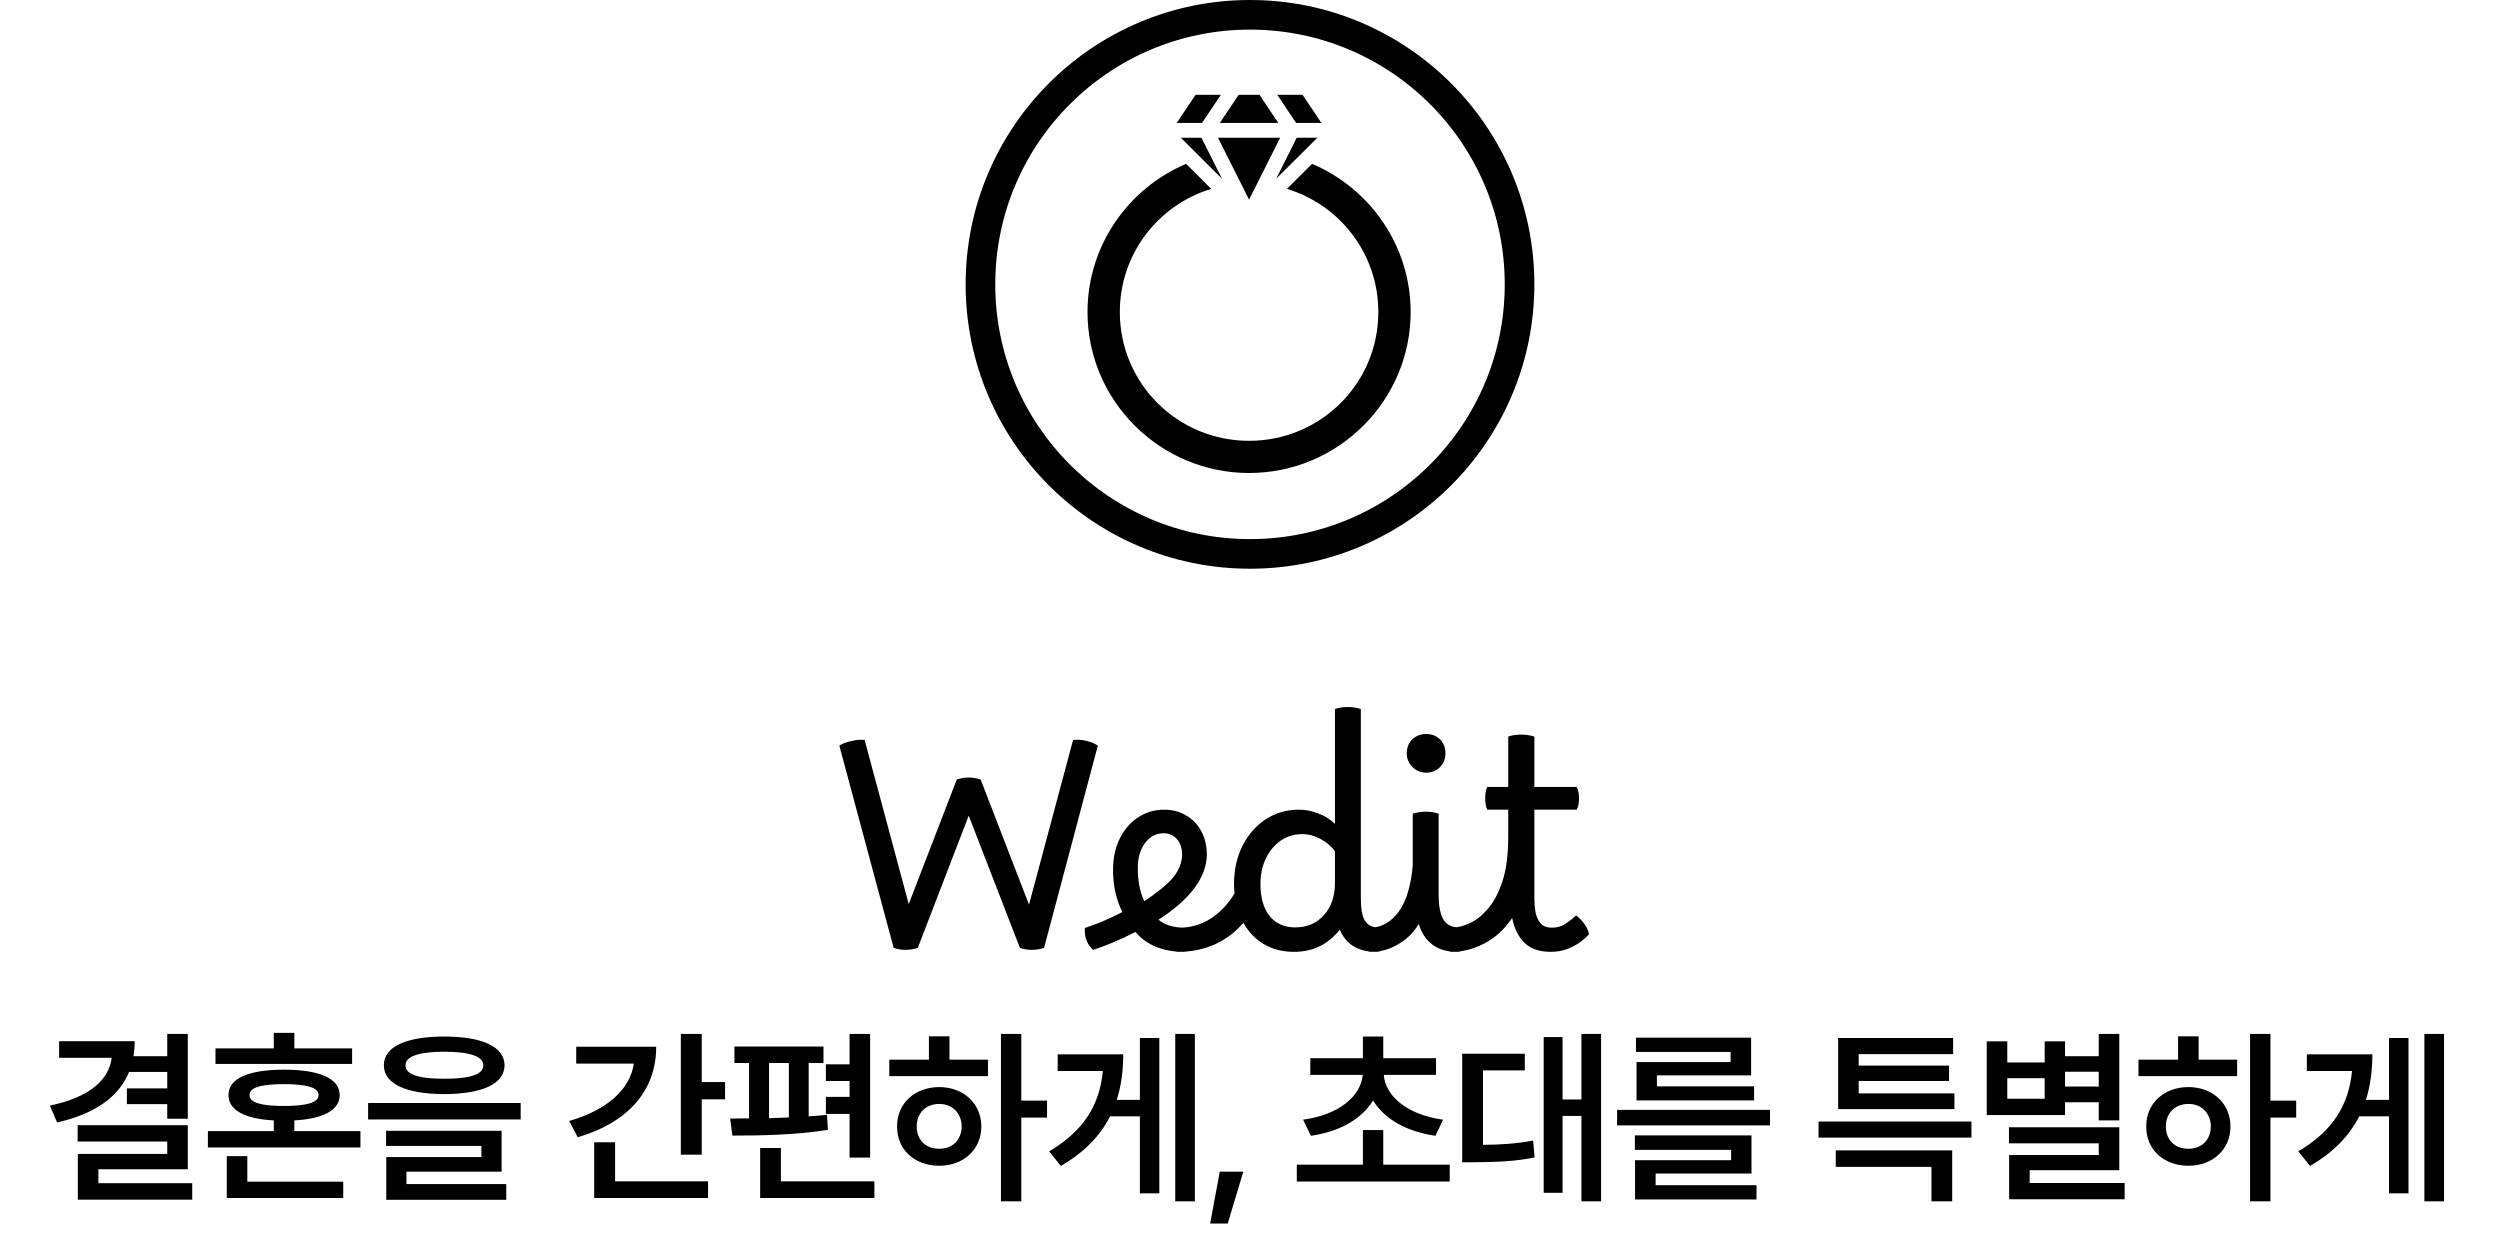 <svg width="422" height="209" viewBox="0 0 422 209" fill="none" xmlns="http://www.w3.org/2000/svg">
<circle cx="211" cy="48" r="45.5" stroke="black" stroke-width="5"/>
<path d="M200.213 27.659C190.444 31.798 183.571 41.457 183.571 52.674C183.571 67.647 195.814 79.842 210.844 79.842C225.874 79.842 238.117 67.647 238.117 52.674C238.117 41.457 231.244 31.798 221.476 27.659L217.236 31.883C226.183 34.594 232.662 42.856 232.662 52.675C232.662 64.71 222.926 74.409 210.844 74.409C198.762 74.409 189.026 64.71 189.026 52.675C189.026 42.856 195.506 34.594 204.452 31.883L200.213 27.659Z" fill="black"/>
<path fill-rule="evenodd" clip-rule="evenodd" d="M198.635 20.754L201.816 16H206.084L202.902 20.754H198.635ZM205.908 20.754L209.089 16H212.599L215.78 20.754H205.908ZM218.786 20.754L215.605 16H219.872L223.053 20.754H218.786ZM206.28 30.18L199.318 23.245H202.799L206.28 30.18ZM210.844 33.703L205.595 23.245L216.094 23.245L210.844 33.703ZM215.408 30.18L218.89 23.245H222.371L215.408 30.18Z" fill="black"/>
<path d="M152.863 160.336C152.159 160.336 151.487 160.224 150.847 160L141.679 125.872C142.127 125.552 142.783 125.296 143.647 125.104C144.543 124.88 145.311 124.816 145.951 124.912L153.391 152.608L161.503 131.584C162.143 131.36 162.831 131.248 163.567 131.248C164.207 131.248 164.863 131.36 165.535 131.584L173.695 152.704L181.135 124.912C181.967 124.816 182.767 124.88 183.535 125.104C184.303 125.296 184.895 125.552 185.311 125.872L176.239 160C175.535 160.224 174.847 160.336 174.175 160.336C173.471 160.336 172.799 160.224 172.159 160L163.519 137.68L154.927 160C154.223 160.224 153.535 160.336 152.863 160.336ZM183.129 156.64C183.929 156.384 184.921 156.016 186.105 155.536C187.289 155.024 188.409 154.496 189.465 153.952C188.409 151.904 187.881 149.536 187.881 146.848C187.881 144.864 188.249 143.12 188.985 141.616C189.721 140.08 190.745 138.88 192.057 138.016C193.369 137.12 194.857 136.672 196.521 136.672C197.929 136.672 199.177 137.008 200.265 137.68C201.353 138.32 202.201 139.216 202.809 140.368C203.417 141.52 203.721 142.848 203.721 144.352C203.593 148.192 200.873 151.824 195.561 155.248C196.617 156.144 198.089 156.592 199.977 156.592C200.425 156.592 200.777 156.784 201.033 157.168C201.289 157.552 201.417 158.064 201.417 158.704C201.417 159.312 201.273 159.792 200.985 160.144C200.697 160.496 200.281 160.672 199.737 160.672C198.073 160.672 196.521 160.384 195.081 159.808C193.673 159.2 192.537 158.368 191.673 157.312C190.489 157.92 189.225 158.512 187.881 159.088C186.569 159.632 185.449 160.048 184.521 160.336C184.009 159.888 183.641 159.36 183.417 158.752C183.161 158.144 183.065 157.44 183.129 156.64ZM192.057 146.464C192.057 148.736 192.425 150.624 193.161 152.128C195.369 150.656 196.969 149.344 197.961 148.192C198.953 147.008 199.481 145.728 199.545 144.352C199.545 143.2 199.257 142.304 198.681 141.664C198.137 140.992 197.369 140.656 196.377 140.656C195.129 140.656 194.089 141.216 193.257 142.336C192.457 143.456 192.057 144.832 192.057 146.464ZM198.844 160.672C198.396 160.672 198.044 160.48 197.788 160.096C197.5 159.712 197.356 159.216 197.356 158.608C197.356 157.968 197.516 157.472 197.836 157.12C198.156 156.768 198.572 156.592 199.084 156.592C201.004 156.592 202.764 156.08 204.364 155.056C205.996 154 207.34 152.576 208.396 150.784C208.332 150.304 208.3 149.792 208.3 149.248C208.3 146.816 208.78 144.656 209.74 142.768C210.7 140.88 211.996 139.392 213.628 138.304C215.292 137.216 217.18 136.672 219.292 136.672C220.412 136.672 221.516 136.896 222.604 137.344C223.692 137.76 224.604 138.336 225.34 139.072V119.68C225.948 119.456 226.684 119.344 227.548 119.344C228.284 119.344 229.004 119.456 229.708 119.68V151.6C229.708 153.36 229.932 154.624 230.38 155.392C230.86 156.16 231.612 156.544 232.636 156.544C233.084 156.544 233.42 156.736 233.644 157.12C233.9 157.504 234.028 158.016 234.028 158.656C234.028 159.168 233.884 159.632 233.596 160.048C233.34 160.464 232.908 160.672 232.3 160.672C229.26 160.672 227.212 159.424 226.156 156.928C225.228 158.112 224.108 159.04 222.796 159.712C221.484 160.352 220.028 160.672 218.428 160.672C216.508 160.672 214.812 160.24 213.34 159.376C211.9 158.512 210.748 157.312 209.884 155.776C208.54 157.344 206.924 158.56 205.036 159.424C203.148 160.256 201.084 160.672 198.844 160.672ZM212.764 149.248C212.764 151.52 213.276 153.312 214.3 154.624C215.356 155.904 216.796 156.544 218.62 156.544C220.636 156.544 222.252 155.856 223.468 154.48C224.716 153.104 225.34 151.296 225.34 149.056V143.68C224.7 142.816 223.884 142.128 222.892 141.616C221.9 141.072 220.876 140.8 219.82 140.8C218.444 140.8 217.228 141.168 216.172 141.904C215.116 142.64 214.284 143.648 213.676 144.928C213.068 146.176 212.764 147.616 212.764 149.248ZM231.706 156.544C232.378 156.544 233.098 156.336 233.866 155.92C234.634 155.504 235.354 154.864 236.026 154C236.826 152.912 237.402 151.664 237.754 150.256C238.138 148.848 238.378 147.424 238.474 145.984V137.344C238.762 137.248 239.098 137.168 239.482 137.104C239.866 137.04 240.266 137.008 240.682 137.008C241.418 137.008 242.138 137.12 242.842 137.344V151.168C242.842 152.864 243.098 154.192 243.61 155.152C244.154 156.08 245.05 156.544 246.298 156.544C246.842 156.544 247.21 156.768 247.402 157.216C247.594 157.664 247.69 158.144 247.69 158.656C247.69 159.168 247.546 159.632 247.258 160.048C247.002 160.464 246.57 160.672 245.962 160.672C242.634 160.672 240.474 159.104 239.482 155.968C239.034 156.704 238.554 157.328 238.042 157.84C237.178 158.704 236.17 159.392 235.018 159.904C233.898 160.416 232.682 160.672 231.37 160.672C230.922 160.672 230.586 160.448 230.362 160C230.106 159.584 229.978 159.12 229.978 158.608C229.978 158.064 230.122 157.584 230.41 157.168C230.666 156.752 231.098 156.544 231.706 156.544ZM240.73 130.432C239.834 130.432 239.066 130.112 238.426 129.472C237.786 128.832 237.466 128.064 237.466 127.168C237.466 126.208 237.77 125.424 238.378 124.816C239.018 124.208 239.802 123.904 240.73 123.904C241.69 123.904 242.474 124.208 243.082 124.816C243.69 125.424 243.994 126.208 243.994 127.168C243.994 128.096 243.674 128.88 243.034 129.52C242.426 130.128 241.658 130.432 240.73 130.432ZM245.372 156.544C246.172 156.544 247.084 156.304 248.108 155.824C249.164 155.344 250.188 154.528 251.18 153.376C252.172 152.224 252.988 150.672 253.628 148.72C254.268 146.736 254.588 144.256 254.588 141.28V136.672H251.036C250.812 136.16 250.7 135.52 250.7 134.752C250.7 133.984 250.812 133.344 251.036 132.832H254.588V124.336C255.196 124.112 255.932 124 256.796 124C257.564 124 258.3 124.112 259.004 124.336V132.832H266.156C266.412 133.344 266.54 133.984 266.54 134.752C266.54 135.52 266.412 136.16 266.156 136.672H259.004V151.744C259.004 152.512 259.068 153.264 259.196 154C259.356 154.736 259.644 155.36 260.06 155.872C260.476 156.352 261.116 156.592 261.98 156.592C262.844 156.592 263.612 156.368 264.284 155.92C264.988 155.44 265.58 154.976 266.06 154.528C266.572 154.912 267.036 155.392 267.452 155.968C267.868 156.544 268.124 157.12 268.22 157.696C267.932 158.048 267.484 158.464 266.876 158.944C266.268 159.392 265.532 159.792 264.668 160.144C263.804 160.496 262.828 160.672 261.74 160.672C259.82 160.672 258.332 160.144 257.276 159.088C256.252 158.032 255.58 156.656 255.26 154.96C253.916 156.912 252.332 158.352 250.508 159.28C248.716 160.208 246.892 160.672 245.036 160.672C244.62 160.672 244.284 160.464 244.028 160.048C243.772 159.664 243.644 159.184 243.644 158.608C243.644 158 243.788 157.504 244.076 157.12C244.364 156.736 244.796 156.544 245.372 156.544ZM31.699 174.531V188.844H28.23V186.375H21.418V183.719H28.23V180.938H21.793C20.012 185.25 15.887 188.062 9.637 189.469L8.418 186.625C15.059 185.25 18.371 182.328 18.855 178.562H9.98V175.75H22.73C22.73 176.641 22.652 177.484 22.543 178.281H28.23V174.531H31.699ZM31.699 189.938V197.375H16.605V199.719H32.449V202.5H13.137V194.781H28.23V192.688H13.105V189.938H31.699ZM60.841 190.938V193.688H35.091V190.938H46.216V189.125C41.31 188.875 38.56 187.375 38.56 184.844C38.56 182.031 41.966 180.562 47.935 180.562C53.904 180.562 57.341 182.031 57.341 184.844C57.341 187.375 54.576 188.859 49.685 189.125V190.938H60.841ZM57.935 199.469V202.219H38.279V195.156H41.748V199.469H57.935ZM59.435 176.969V179.594H36.373V176.969H46.216V174.344H49.685V176.969H59.435ZM47.935 183C43.998 183 42.091 183.594 42.123 184.844C42.091 186.094 43.998 186.688 47.935 186.688C51.841 186.688 53.779 186.094 53.779 184.844C53.779 183.594 51.841 183 47.935 183ZM74.983 174.969C81.421 174.969 85.139 176.688 85.171 179.812C85.139 182.969 81.421 184.656 74.983 184.688C68.546 184.656 64.796 182.969 64.796 179.812C64.796 176.688 68.546 174.969 74.983 174.969ZM74.983 177.531C70.671 177.531 68.421 178.344 68.452 179.812C68.421 181.375 70.671 182.094 74.983 182.094C79.358 182.094 81.577 181.375 81.577 179.812C81.577 178.344 79.358 177.531 74.983 177.531ZM87.889 186.188V188.969H62.139V186.188H87.889ZM84.671 190.875V197.781H68.608V199.875H85.452V202.531H65.202V195.312H81.264V193.438H65.171V190.875H84.671ZM118.455 174.531V182.656H122.392V185.562H118.455V194.906H114.924V174.531H118.455ZM110.767 176.688C110.767 184.188 105.892 189.531 97.517 191.969L96.08 189.219C102.533 187.359 106.377 183.844 106.986 179.531H97.267V176.688H110.767ZM119.517 199.406V202.219H100.299V192.812H103.83V199.406H119.517ZM146.878 174.531V195.406H143.409V188.031H139.409V185.156H143.409V182.469H139.409V179.656H143.409V174.531H146.878ZM139.003 176.656V179.438H136.503V188.438C137.565 188.375 138.597 188.297 139.597 188.188L139.753 190.719C134.409 191.594 128.128 191.688 123.628 191.688L123.253 188.812L126.44 188.781V179.438H123.972V176.656H139.003ZM147.597 199.406V202.219H128.315V193.781H131.815V199.406H147.597ZM129.815 188.75L133.159 188.625V179.438H129.815V188.75ZM172.395 174.531V185.781H176.739V188.656H172.395V202.781H168.958V174.531H172.395ZM166.77 178.875V181.656H150.114V178.875H156.801V174.938H160.27V178.875H166.77ZM158.551 183.5C162.614 183.5 165.645 186.25 165.645 190.156C165.645 194.062 162.614 196.781 158.551 196.781C154.426 196.781 151.395 194.062 151.426 190.156C151.395 186.25 154.426 183.5 158.551 183.5ZM158.551 186.344C156.333 186.344 154.739 187.844 154.739 190.156C154.739 192.469 156.333 193.938 158.551 193.906C160.708 193.938 162.301 192.469 162.333 190.156C162.301 187.844 160.708 186.344 158.551 186.344ZM201.693 174.531V202.781H198.381V174.531H201.693ZM195.693 175.219V201.438H192.412V188.438H187.381C185.725 191.688 183.068 194.5 179.068 196.812L177.1 194.344C182.959 190.891 185.631 186.469 186.162 180.781H178.537V177.969H189.6C189.6 180.703 189.271 183.266 188.506 185.656H192.412V175.219H195.693ZM209.867 197.781L207.242 206.531H204.273L205.898 197.781H209.867ZM244.713 196.594V199.438H218.9V196.594H230.057V190.75H233.494V196.594H244.713ZM242.4 178.625V181.438H233.588C233.822 184.953 237.494 188.188 243.588 189L242.307 191.719C237.416 191.031 233.65 188.859 231.775 185.75C229.9 188.859 226.166 191.031 221.275 191.719L219.963 189C226.088 188.188 229.744 184.953 230.025 181.438H221.182V178.625H230.057V174.969H233.494V178.625H242.4ZM270.261 174.531V202.781H266.949V188.375H263.761V201.344H260.574V175.062H263.761V185.594H266.949V174.531H270.261ZM257.386 177.875V180.688H250.324V193.25C253.402 193.219 255.933 193.062 258.792 192.531L259.042 195.375C255.636 196.062 252.667 196.156 248.73 196.188H246.824V177.875H257.386ZM298.778 187.344V189.969H272.966V187.344H298.778ZM295.653 191.656V198.094H279.466V200.062H296.497V202.469H275.997V195.844H292.216V194.094H275.966V191.656H295.653ZM295.591 175.156V181.531H279.685V183.375H296.091V185.75H276.247V179.281H292.122V177.562H276.153V175.156H295.591ZM332.781 189.312V192.031H306.969V189.312H332.781ZM329.531 194.188V202.781H326.031V196.969H309.875V194.188H329.531ZM329.906 184.562V187.219H310.281V175.219H329.687V177.938H313.75V179.875H329V182.469H313.75V184.562H329.906ZM357.736 174.531V189.125H354.267V186.062H348.579V188.219H335.361V175.781H338.829V179.344H345.142V175.781H348.579V178.281H354.267V174.531H357.736ZM357.736 190.281V197.531H342.611V199.688H358.642V202.438H339.142V194.969H354.267V193H339.111V190.281H357.736ZM338.829 185.469H345.142V182H338.829V185.469ZM348.579 183.406H354.267V180.906H348.579V183.406ZM383.253 174.531V185.781H387.596V188.656H383.253V202.781H379.815V174.531H383.253ZM377.628 178.875V181.656H360.971V178.875H367.659V174.938H371.128V178.875H377.628ZM369.409 183.5C373.471 183.5 376.503 186.25 376.503 190.156C376.503 194.062 373.471 196.781 369.409 196.781C365.284 196.781 362.253 194.062 362.284 190.156C362.253 186.25 365.284 183.5 369.409 183.5ZM369.409 186.344C367.19 186.344 365.596 187.844 365.596 190.156C365.596 192.469 367.19 193.938 369.409 193.906C371.565 193.938 373.159 192.469 373.19 190.156C373.159 187.844 371.565 186.344 369.409 186.344ZM412.551 174.531V202.781H409.238V174.531H412.551ZM406.551 175.219V201.438H403.27V188.438H398.238C396.582 191.688 393.926 194.5 389.926 196.812L387.957 194.344C393.816 190.891 396.488 186.469 397.02 180.781H389.395V177.969H400.457C400.457 180.703 400.129 183.266 399.363 185.656H403.27V175.219H406.551Z" fill="black"/>
</svg>
